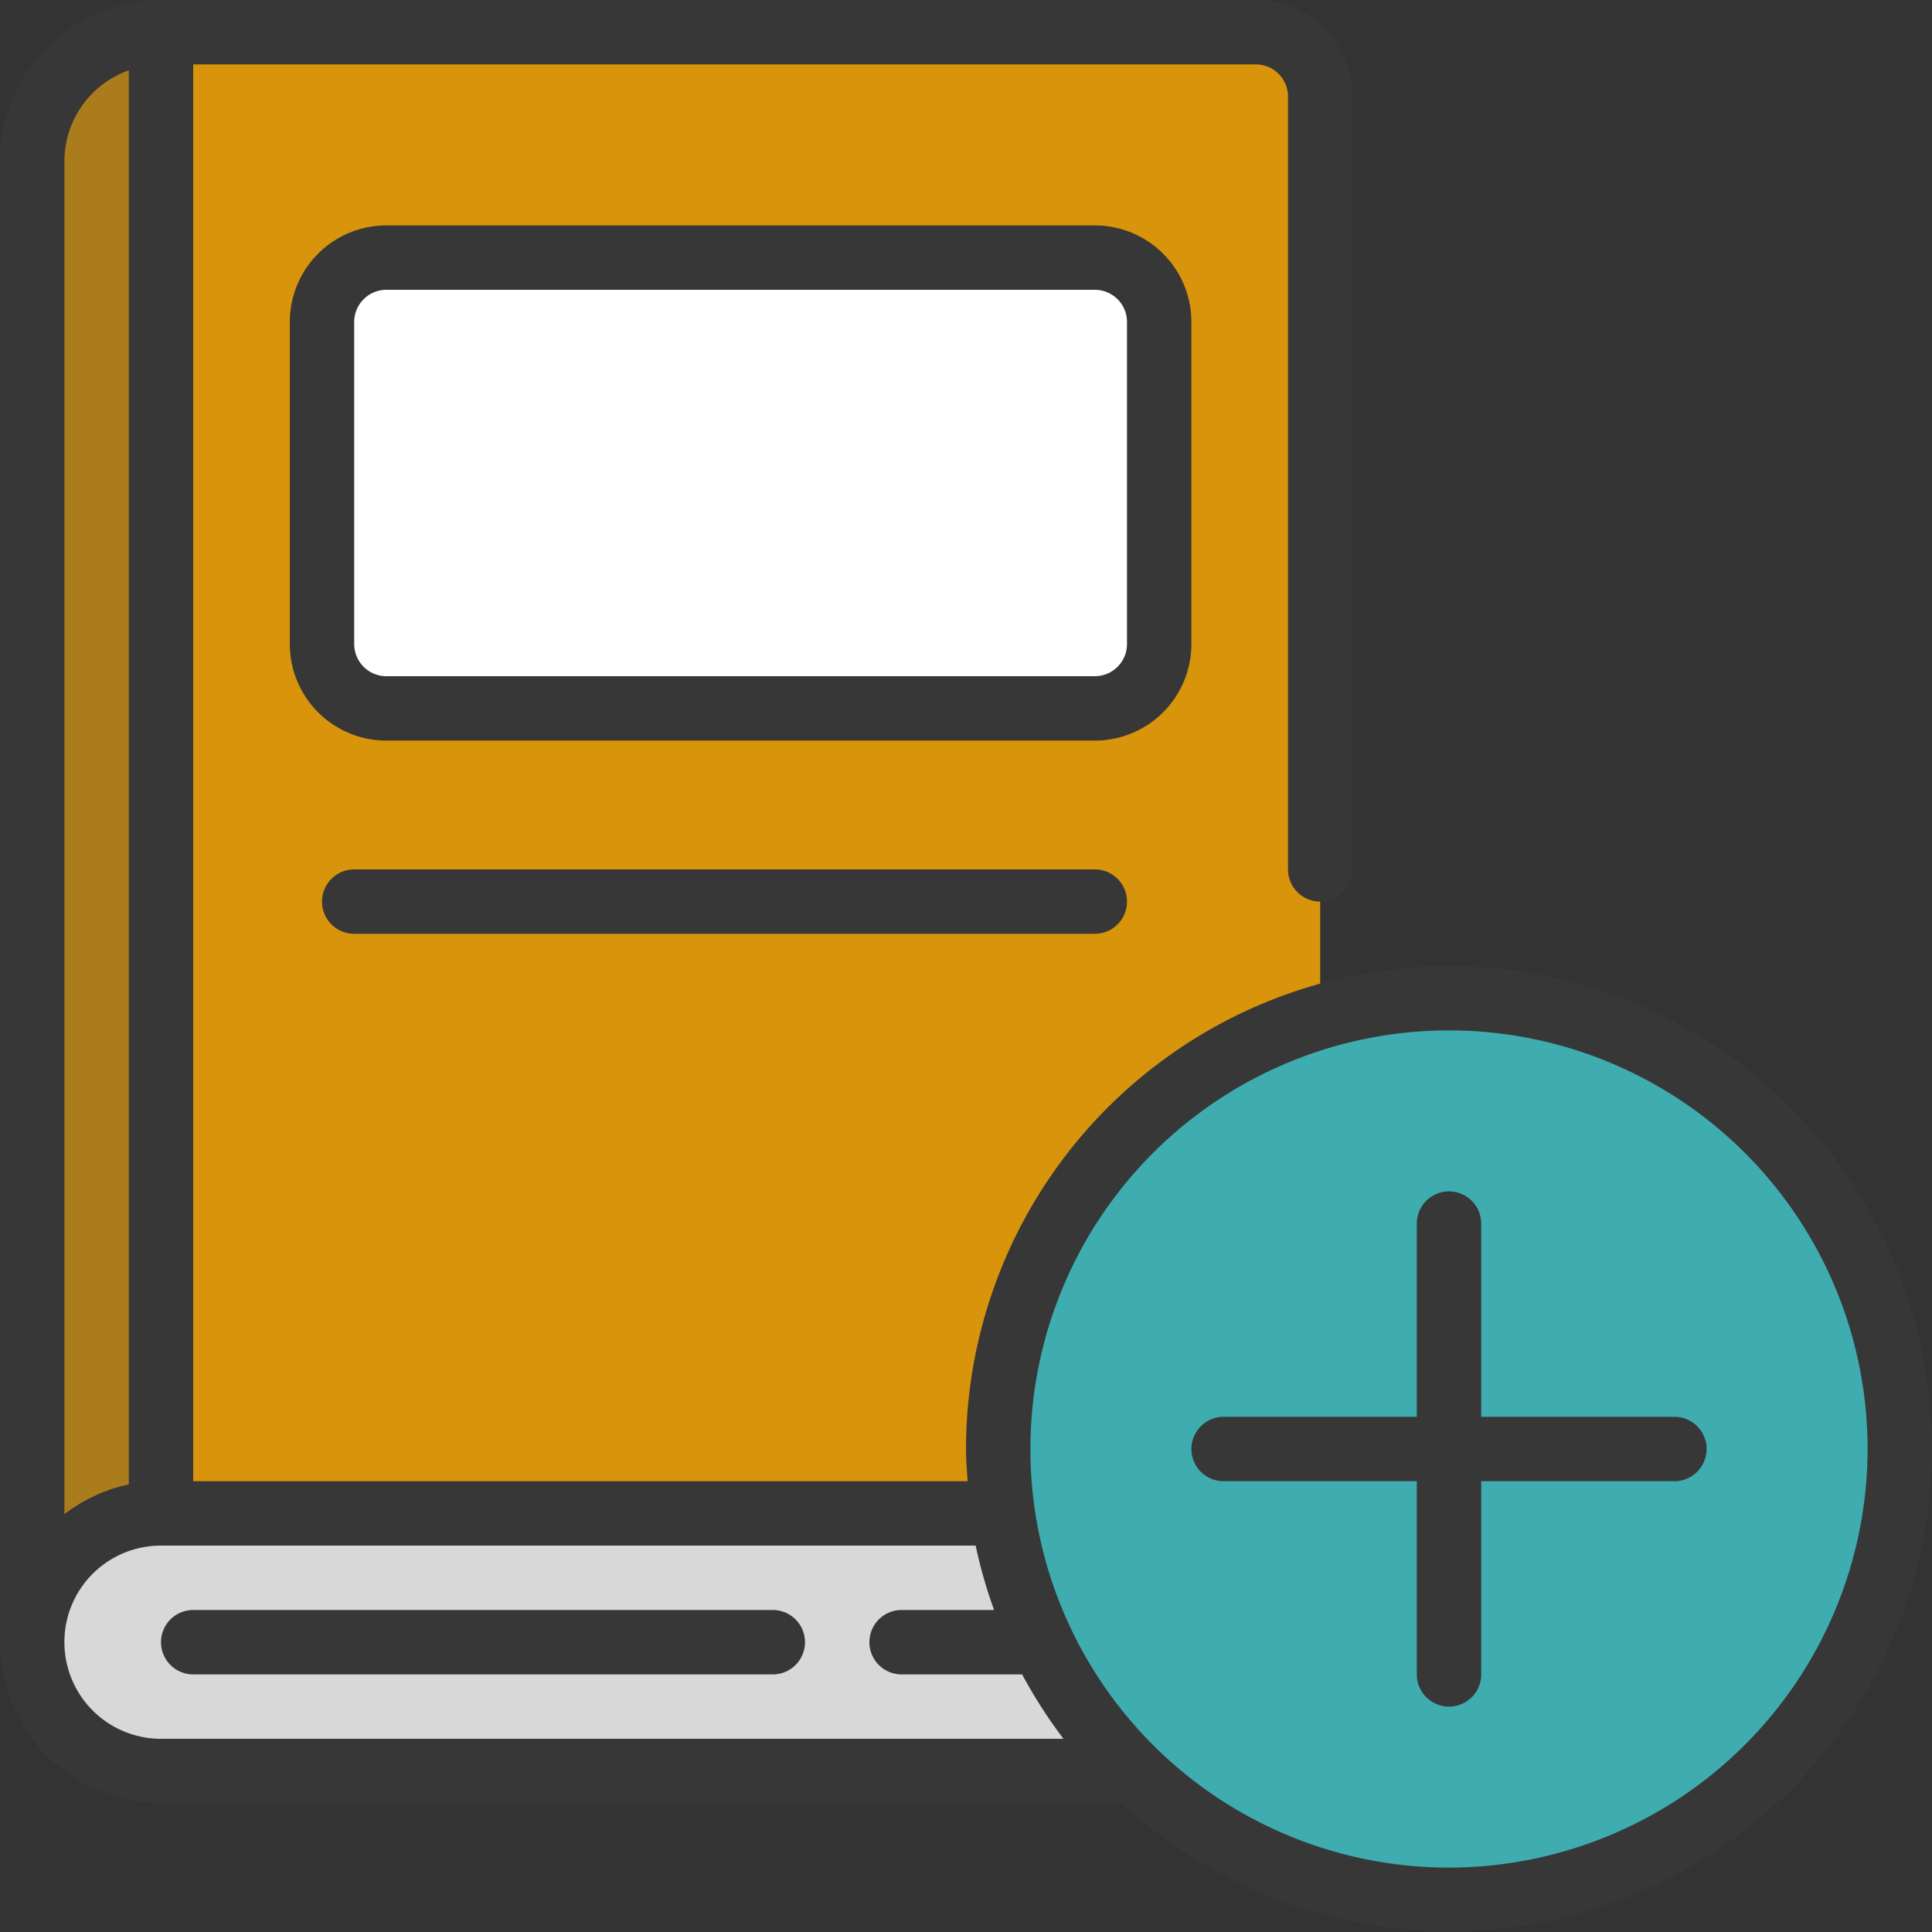 <svg xmlns="http://www.w3.org/2000/svg" version="1.1" xmlns:xlink="http://www.w3.org/1999/xlink" width="512" height="512" x="0" y="0" viewBox="0 0 60 60" style="enable-background:new 0 0 512 512" xml:space="preserve" class=""><rect x="0" y="0" width="60" height="60" fill="#333333" stroke="none"/><g><path fill="#d8d8d8" d="m32 46 4 9H5a4 4 0 0 1-4-4v-5z" opacity="1" data-original="#d8d8d8" class=""></path><path fill="#ab7c1c" d="M5 1h1v46H5a3.995 3.995 0 0 0-4 4V5a4 4 0 0 1 4-4z" opacity="1" data-original="#994848" class=""></path><path fill="#d8950b" d="M41 3v28.58L32 47H5V1h34a2.006 2.006 0 0 1 2 2z" opacity="1" data-original="#cc5b5b" class=""></path><rect width="26" height="14" x="10" y="8" fill="#ffffff" rx="2" opacity="1" data-original="#ffffff" class=""></rect><circle cx="45" cy="45" r="14" fill="#3facaf" opacity="1" data-original="#3facaf"></circle><g fill="#373737"><path d="M37 20V10a3 3 0 0 0-3-3H12a3 3 0 0 0-3 3v10a3 3 0 0 0 3 3h22a3 3 0 0 0 3-3zm-2 0a1 1 0 0 1-1 1H12a1 1 0 0 1-1-1V10a1 1 0 0 1 1-1h22a1 1 0 0 1 1 1z" fill="#373737" opacity="1" data-original="#373737" class=""></path><path d="M45 30a15.017 15.017 0 0 0-15 15c0 .338.029.668.051 1H6V2h33a1 1 0 0 1 1 1v24a1 1 0 0 0 2 0V3a3 3 0 0 0-3-3H5a5.006 5.006 0 0 0-5 5v46a5.006 5.006 0 0 0 5 5h29.836A14.99 14.99 0 1 0 45 30zM4 2.184V46.1a5 5 0 0 0-2 .923V5a3 3 0 0 1 2-2.816zM2 51a2.994 2.994 0 0 1 3-3h25.3a14.79 14.79 0 0 0 .573 2H28a1 1 0 0 0 0 2h3.743a15.125 15.125 0 0 0 1.285 2H5a3 3 0 0 1-3-3zm43 7a13 13 0 1 1 13-13 13.015 13.015 0 0 1-13 13z" fill="#373737" opacity="1" data-original="#373737" class=""></path><path d="M11 27a1 1 0 0 0 0 2h23a1 1 0 0 0 0-2zM24 50H6a1 1 0 0 0 0 2h18a1 1 0 0 0 0-2zM52 44h-6v-6a1 1 0 0 0-2 0v6h-6a1 1 0 0 0 0 2h6v6a1 1 0 0 0 2 0v-6h6a1 1 0 0 0 0-2z" fill="#373737" opacity="1" data-original="#373737" class=""></path></g></g></svg>